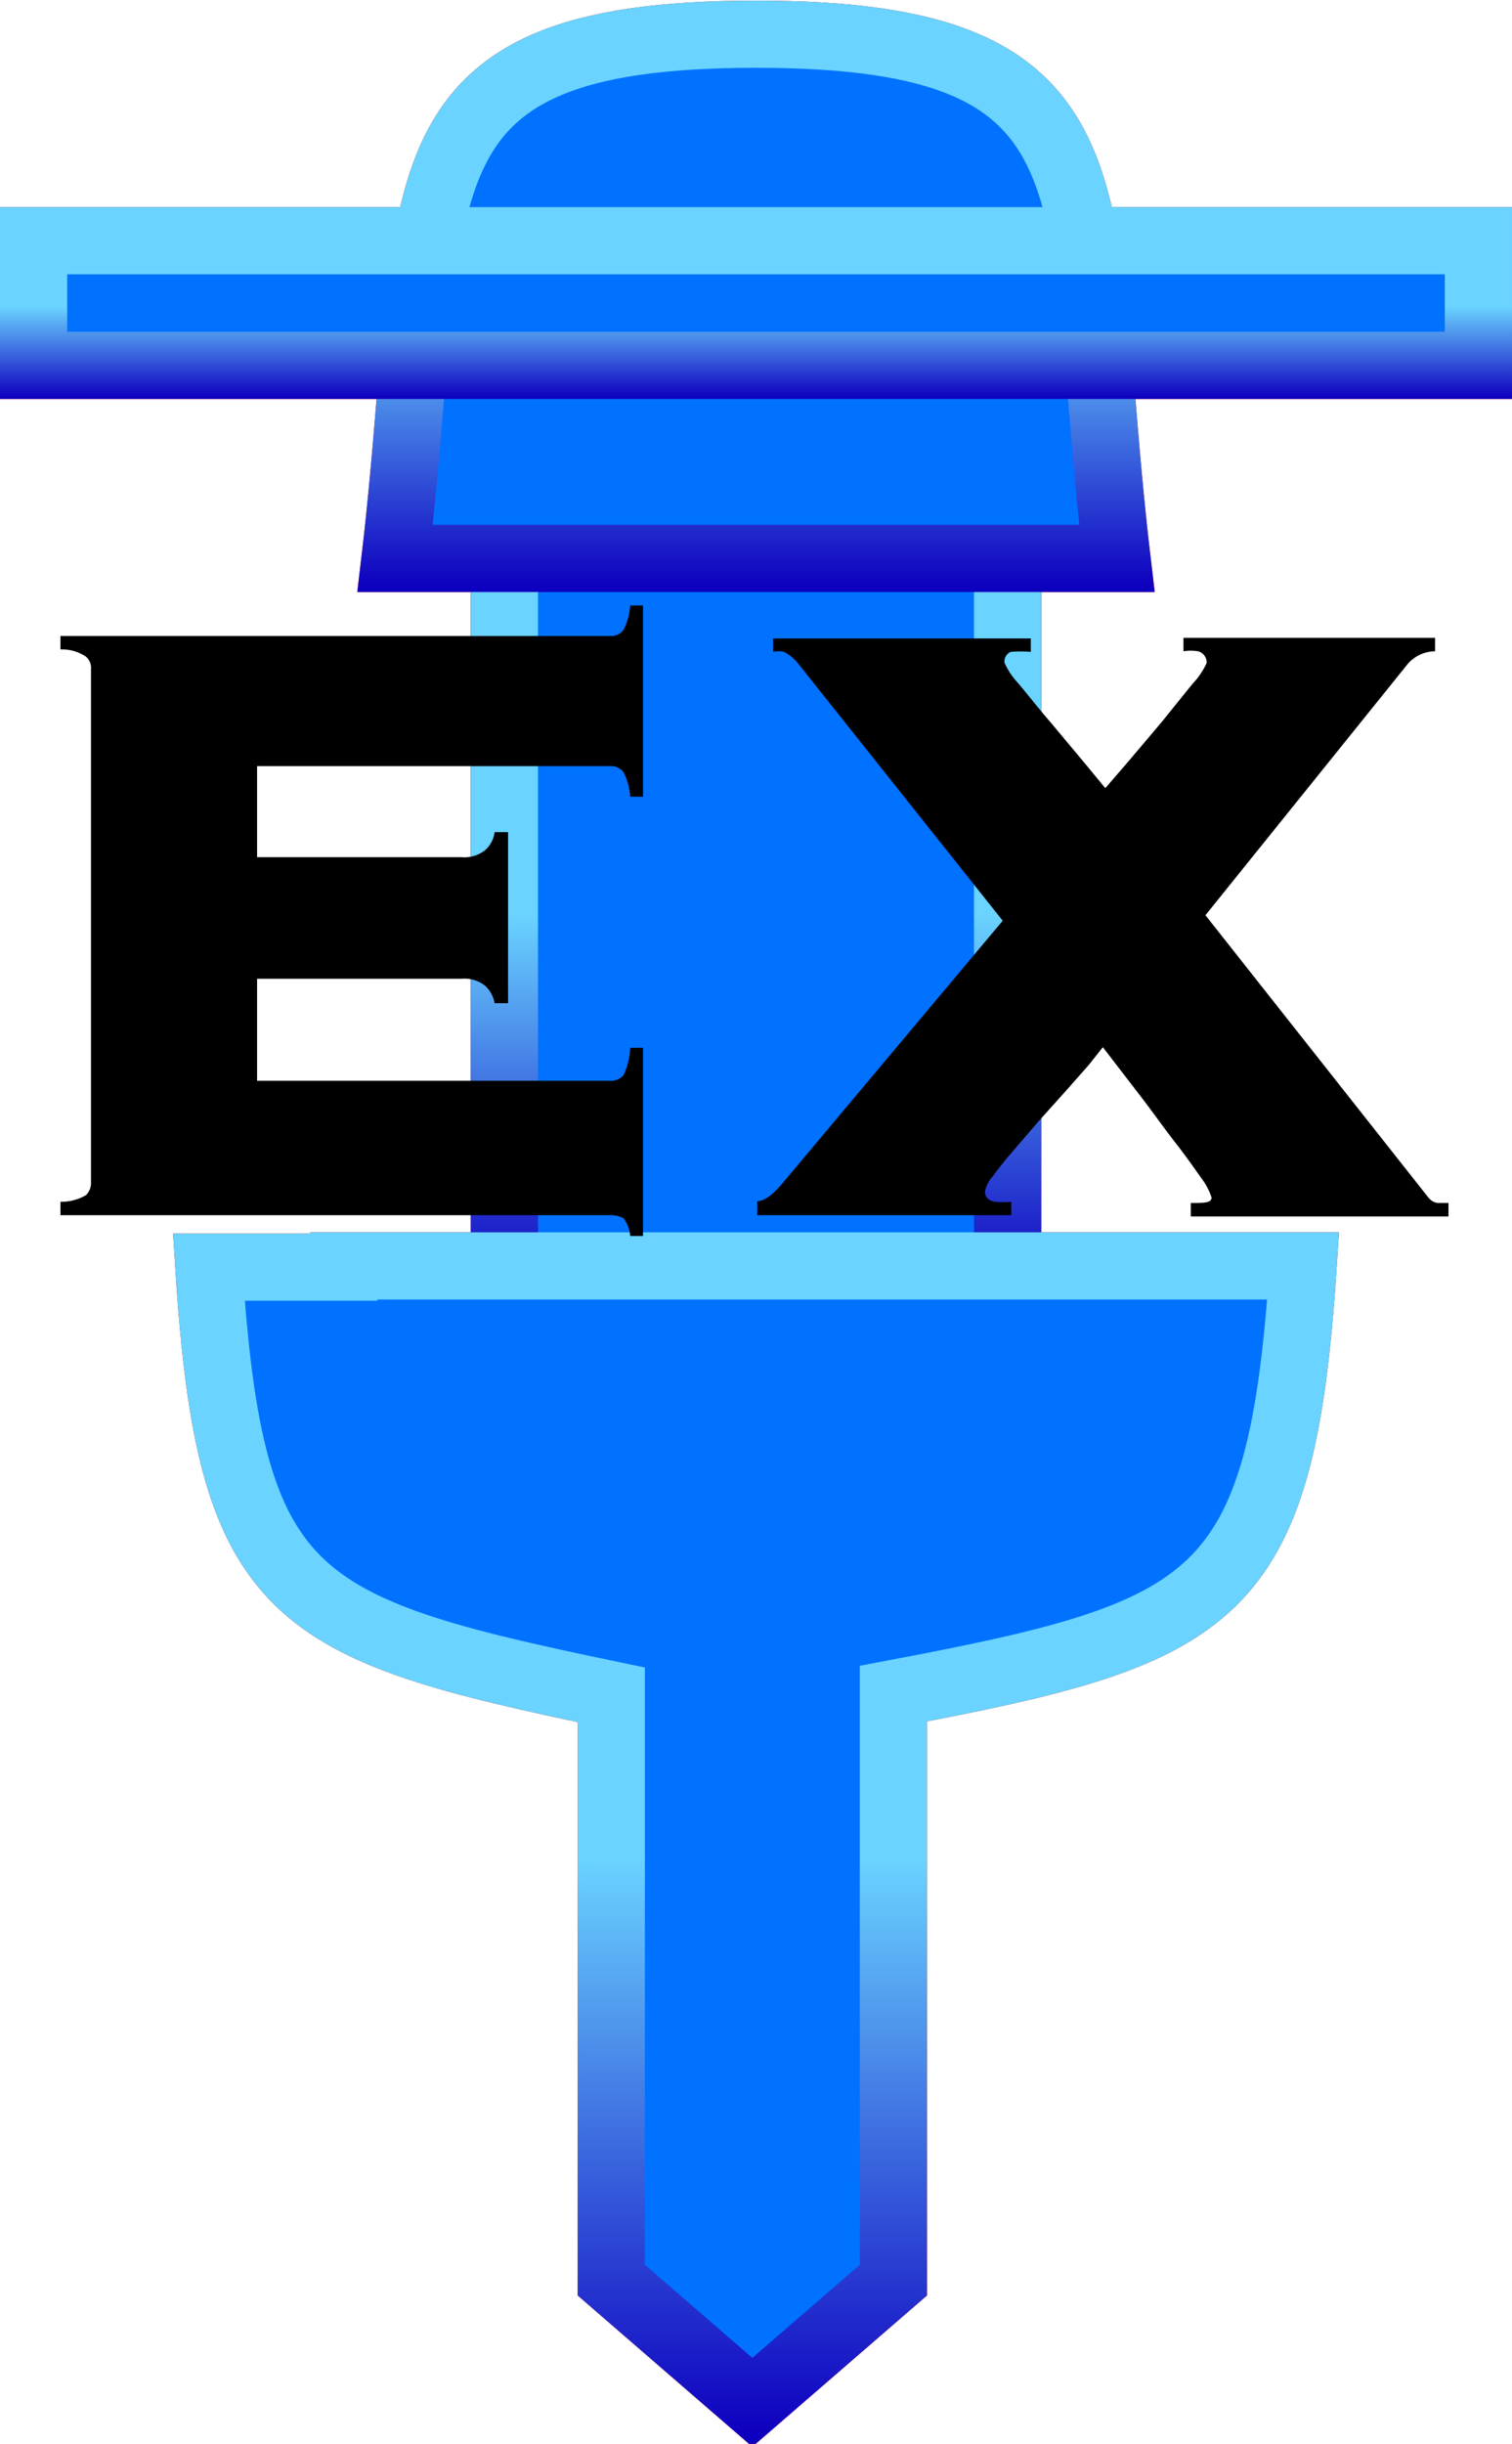 <svg id="Layer_1" data-name="Layer 1" xmlns="http://www.w3.org/2000/svg" xmlns:xlink="http://www.w3.org/1999/xlink" viewBox="0 0 24.76 40"><defs><style>.cls-1,.cls-2,.cls-3,.cls-4{fill:#f60100;}.cls-1,.cls-2,.cls-3,.cls-4,.cls-5,.cls-6,.cls-7,.cls-8{stroke-linecap:round;stroke-width:1.1px;}.cls-1{stroke:url(#linear-gradient);}.cls-2{stroke:url(#linear-gradient-2);}.cls-3{stroke:url(#linear-gradient-3);}.cls-4{stroke:url(#linear-gradient-4);}.cls-5,.cls-6,.cls-7,.cls-8{fill:#0072ff;}.cls-5{stroke:url(#linear-gradient-9);}.cls-6{stroke:url(#linear-gradient-10);}.cls-7{stroke:url(#linear-gradient-11);}.cls-8{stroke:url(#linear-gradient-12);}</style><linearGradient id="linear-gradient" x1="12.38" y1="14.98" x2="12.38" y2="21.16" gradientUnits="userSpaceOnUse"><stop offset="0" stop-color="#aa0e00"/><stop offset="1" stop-color="#ff0007"/></linearGradient><linearGradient id="linear-gradient-2" x1="12.5" y1="5.87" x2="12.5" y2="10.45" xlink:href="#linear-gradient"/><linearGradient id="linear-gradient-3" x1="12.5" y1="31.29" x2="12.5" y2="40.68" xlink:href="#linear-gradient"/><linearGradient id="linear-gradient-4" x1="12.38" y1="5.02" x2="12.38" y2="6.51" xlink:href="#linear-gradient"/><linearGradient id="linear-gradient-9" x1="12.38" y1="14.98" x2="12.38" y2="21.16" gradientUnits="userSpaceOnUse"><stop offset="0" stop-color="#6ad3ff"/><stop offset="1" stop-color="#0e00bf"/></linearGradient><linearGradient id="linear-gradient-10" x1="12.5" y1="5.87" x2="12.5" y2="10.45" xlink:href="#linear-gradient-9"/><linearGradient id="linear-gradient-11" x1="12.5" y1="31.29" x2="12.5" y2="40.68" xlink:href="#linear-gradient-9"/><linearGradient id="linear-gradient-12" x1="12.38" y1="5.02" x2="12.38" y2="6.51" xlink:href="#linear-gradient-9"/></defs><title>Gym_EX</title><rect class="cls-1" x="8.26" y="8.78" width="8.24" height="11.96"/><path class="cls-2" d="M16.16,10h2.25c-.71-6,.24-8.58-5.91-8.58S7.3,4,6.59,10h9.57Z" transform="translate(-0.12 -0.86)"/><path class="cls-3" d="M5.75,21.6H3.54c.35,5.45,1.35,5.91,6.59,7v9.58l2.31,2,2.31-2V28.58c5.29-1,6.35-1.49,6.71-7H5.75Z" transform="translate(-0.12 -0.86)"/><rect class="cls-4" x="0.55" y="3.94" width="23.66" height="2.04"/><rect class="cls-1" x="8.26" y="8.78" width="8.24" height="11.96"/><path class="cls-2" d="M16.16,10h2.25c-.71-6,.24-8.58-5.91-8.58S7.3,4,6.59,10h9.57Z" transform="translate(-0.12 -0.86)"/><path class="cls-3" d="M5.75,21.6H3.54c.35,5.45,1.35,5.91,6.59,7v9.58l2.31,2,2.31-2V28.58c5.29-1,6.35-1.49,6.71-7H5.75Z" transform="translate(-0.12 -0.86)"/><rect class="cls-4" x="0.55" y="3.94" width="23.66" height="2.04"/><rect class="cls-5" x="8.26" y="8.78" width="8.24" height="11.96"/><path class="cls-6" d="M16.16,10h2.25c-.71-6,.24-8.58-5.91-8.58S7.3,4,6.59,10h9.57Z" transform="translate(-0.12 -0.86)"/><path class="cls-7" d="M5.75,21.6H3.54c.35,5.45,1.35,5.91,6.59,7v9.58l2.31,2,2.31-2V28.58c5.29-1,6.35-1.49,6.71-7H5.75Z" transform="translate(-0.12 -0.86)"/><rect class="cls-8" x="0.55" y="3.94" width="23.66" height="2.04"/><path d="M8.22,17.28A.51.51,0,0,0,8.07,17a.54.54,0,0,0-.39-.12H4.33v1.67h5.78a.27.27,0,0,0,.22-.09,1.18,1.18,0,0,0,.11-.45h.21v3.08h-.21a.54.54,0,0,0-.11-.29.42.42,0,0,0-.22-.05h-9v-.22a.79.79,0,0,0,.42-.11.28.28,0,0,0,.08-.21V11.81a.24.24,0,0,0-.08-.2.69.69,0,0,0-.42-.12v-.22h9a.25.25,0,0,0,.22-.1,1,1,0,0,0,.11-.4h.21V13.9h-.21a1,1,0,0,0-.11-.4.25.25,0,0,0-.22-.1H4.33v1.49H7.68a.54.54,0,0,0,.39-.12.48.48,0,0,0,.15-.29h.22v2.8Z" transform="translate(-0.12 -0.86)"/><path d="M12.52,20.52q.17,0,.42-.3l3.6-4.29-3.35-4.21a.74.74,0,0,0-.23-.19.39.39,0,0,0-.18,0v-.22H17v.22a1.78,1.78,0,0,0-.33,0,.17.17,0,0,0-.1.18,1.25,1.25,0,0,0,.23.34c.16.19.33.41.53.64l.56.67.33.4.38-.44.55-.65.5-.62a1.21,1.21,0,0,0,.23-.34.19.19,0,0,0-.14-.19.75.75,0,0,0-.24,0v-.22h4.12v.22a.6.6,0,0,0-.45.21l-3.31,4.11,3.65,4.62a.24.24,0,0,0,.15.09h.18v.22H19.62v-.22c.22,0,.34,0,.34-.09a1.08,1.08,0,0,0-.17-.32c-.12-.17-.26-.37-.44-.6s-.36-.49-.57-.76l-.6-.78-.23.29-.38.43-.44.49-.43.5c-.13.15-.24.29-.32.4a.52.52,0,0,0-.13.25c0,.09.05.15.16.17a1.42,1.42,0,0,0,.27,0v.22H12.52Z" transform="translate(-0.12 -0.86)"/></svg>